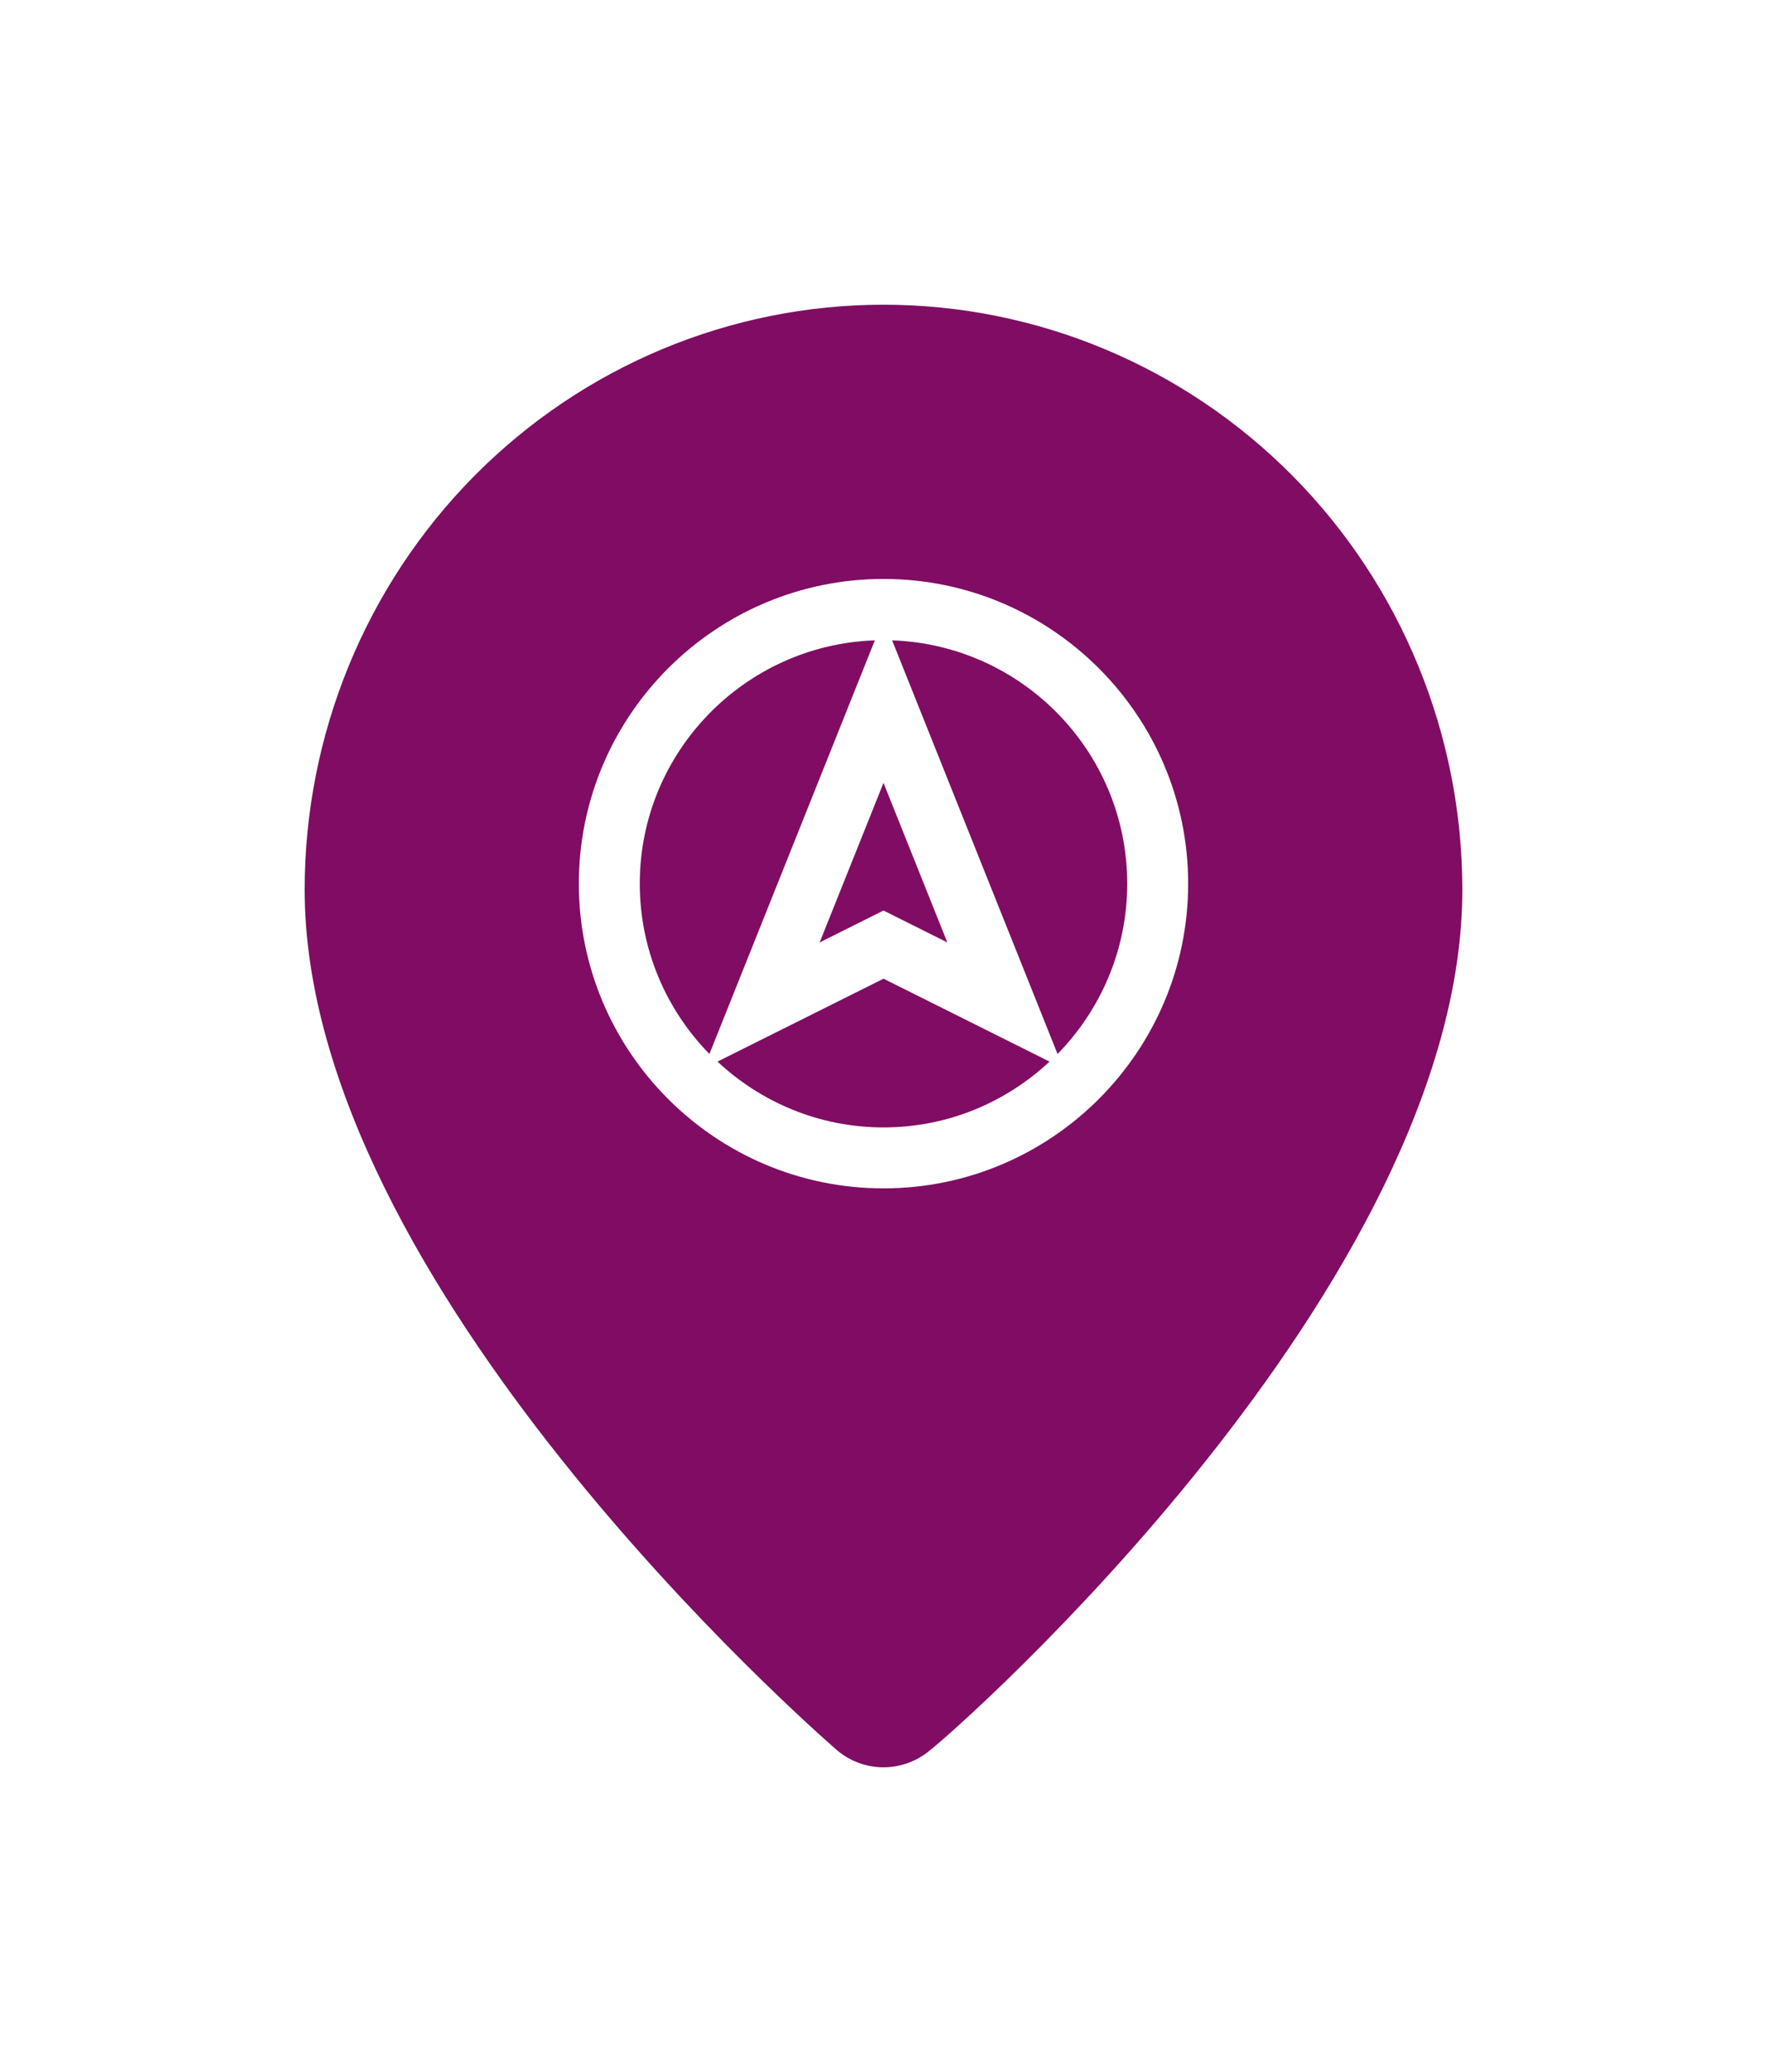 <svg width="58" height="68" viewBox="0 0 58 68" fill="none" xmlns="http://www.w3.org/2000/svg">
<g filter="url(#filter0_d_2_3915)">
<path d="M15.565 15.623C19.128 12.023 23.961 10 29 10C34.039 10 38.872 12.023 42.435 15.623C45.998 19.224 48 24.108 48 29.2C48 42.16 31.375 56.8 30.544 57.424C30.114 57.796 29.566 58 29 58C28.434 58 27.886 57.796 27.456 57.424L27.452 57.42C26.684 56.748 10 42.137 10 29.2C10 24.108 12.002 19.224 15.565 15.623Z" fill="#800D63"/>
<path fill-rule="evenodd" clip-rule="evenodd" d="M34.713 34.59L29.283 21.015C33.562 21.165 37 24.686 37 29C37 31.174 36.125 33.146 34.713 34.59ZM23.551 34.84L29.001 32.119L34.45 34.84C33.02 36.177 31.107 37 29.001 37C26.894 37 24.982 36.177 23.551 34.84ZM21 29C21 24.686 24.437 21.165 28.716 21.015L23.286 34.59C21.874 33.146 21 31.174 21 29ZM31.095 30.929L29 29.882L26.904 30.929L29 25.692L31.095 30.929ZM29 19C23.485 19 19 23.486 19 29C19 34.514 23.485 39 29 39C34.514 39 39 34.514 39 29C39 23.486 34.514 19 29 19Z" fill="white"/>
</g>
<defs>
<filter id="filter0_d_2_3915" x="-5" y="0" width="68" height="68" filterUnits="userSpaceOnUse" color-interpolation-filters="sRGB">
<feFlood flood-opacity="0" result="BackgroundImageFix"/>
<feColorMatrix in="SourceAlpha" type="matrix" values="0 0 0 0 0 0 0 0 0 0 0 0 0 0 0 0 0 0 127 0" result="hardAlpha"/>
<feOffset/>
<feGaussianBlur stdDeviation="5"/>
<feComposite in2="hardAlpha" operator="out"/>
<feColorMatrix type="matrix" values="0 0 0 0 0.149 0 0 0 0 0.149 0 0 0 0 0.149 0 0 0 0.1 0"/>
<feBlend mode="normal" in2="BackgroundImageFix" result="effect1_dropShadow_2_3915"/>
<feBlend mode="normal" in="SourceGraphic" in2="effect1_dropShadow_2_3915" result="shape"/>
</filter>
</defs>
</svg>
